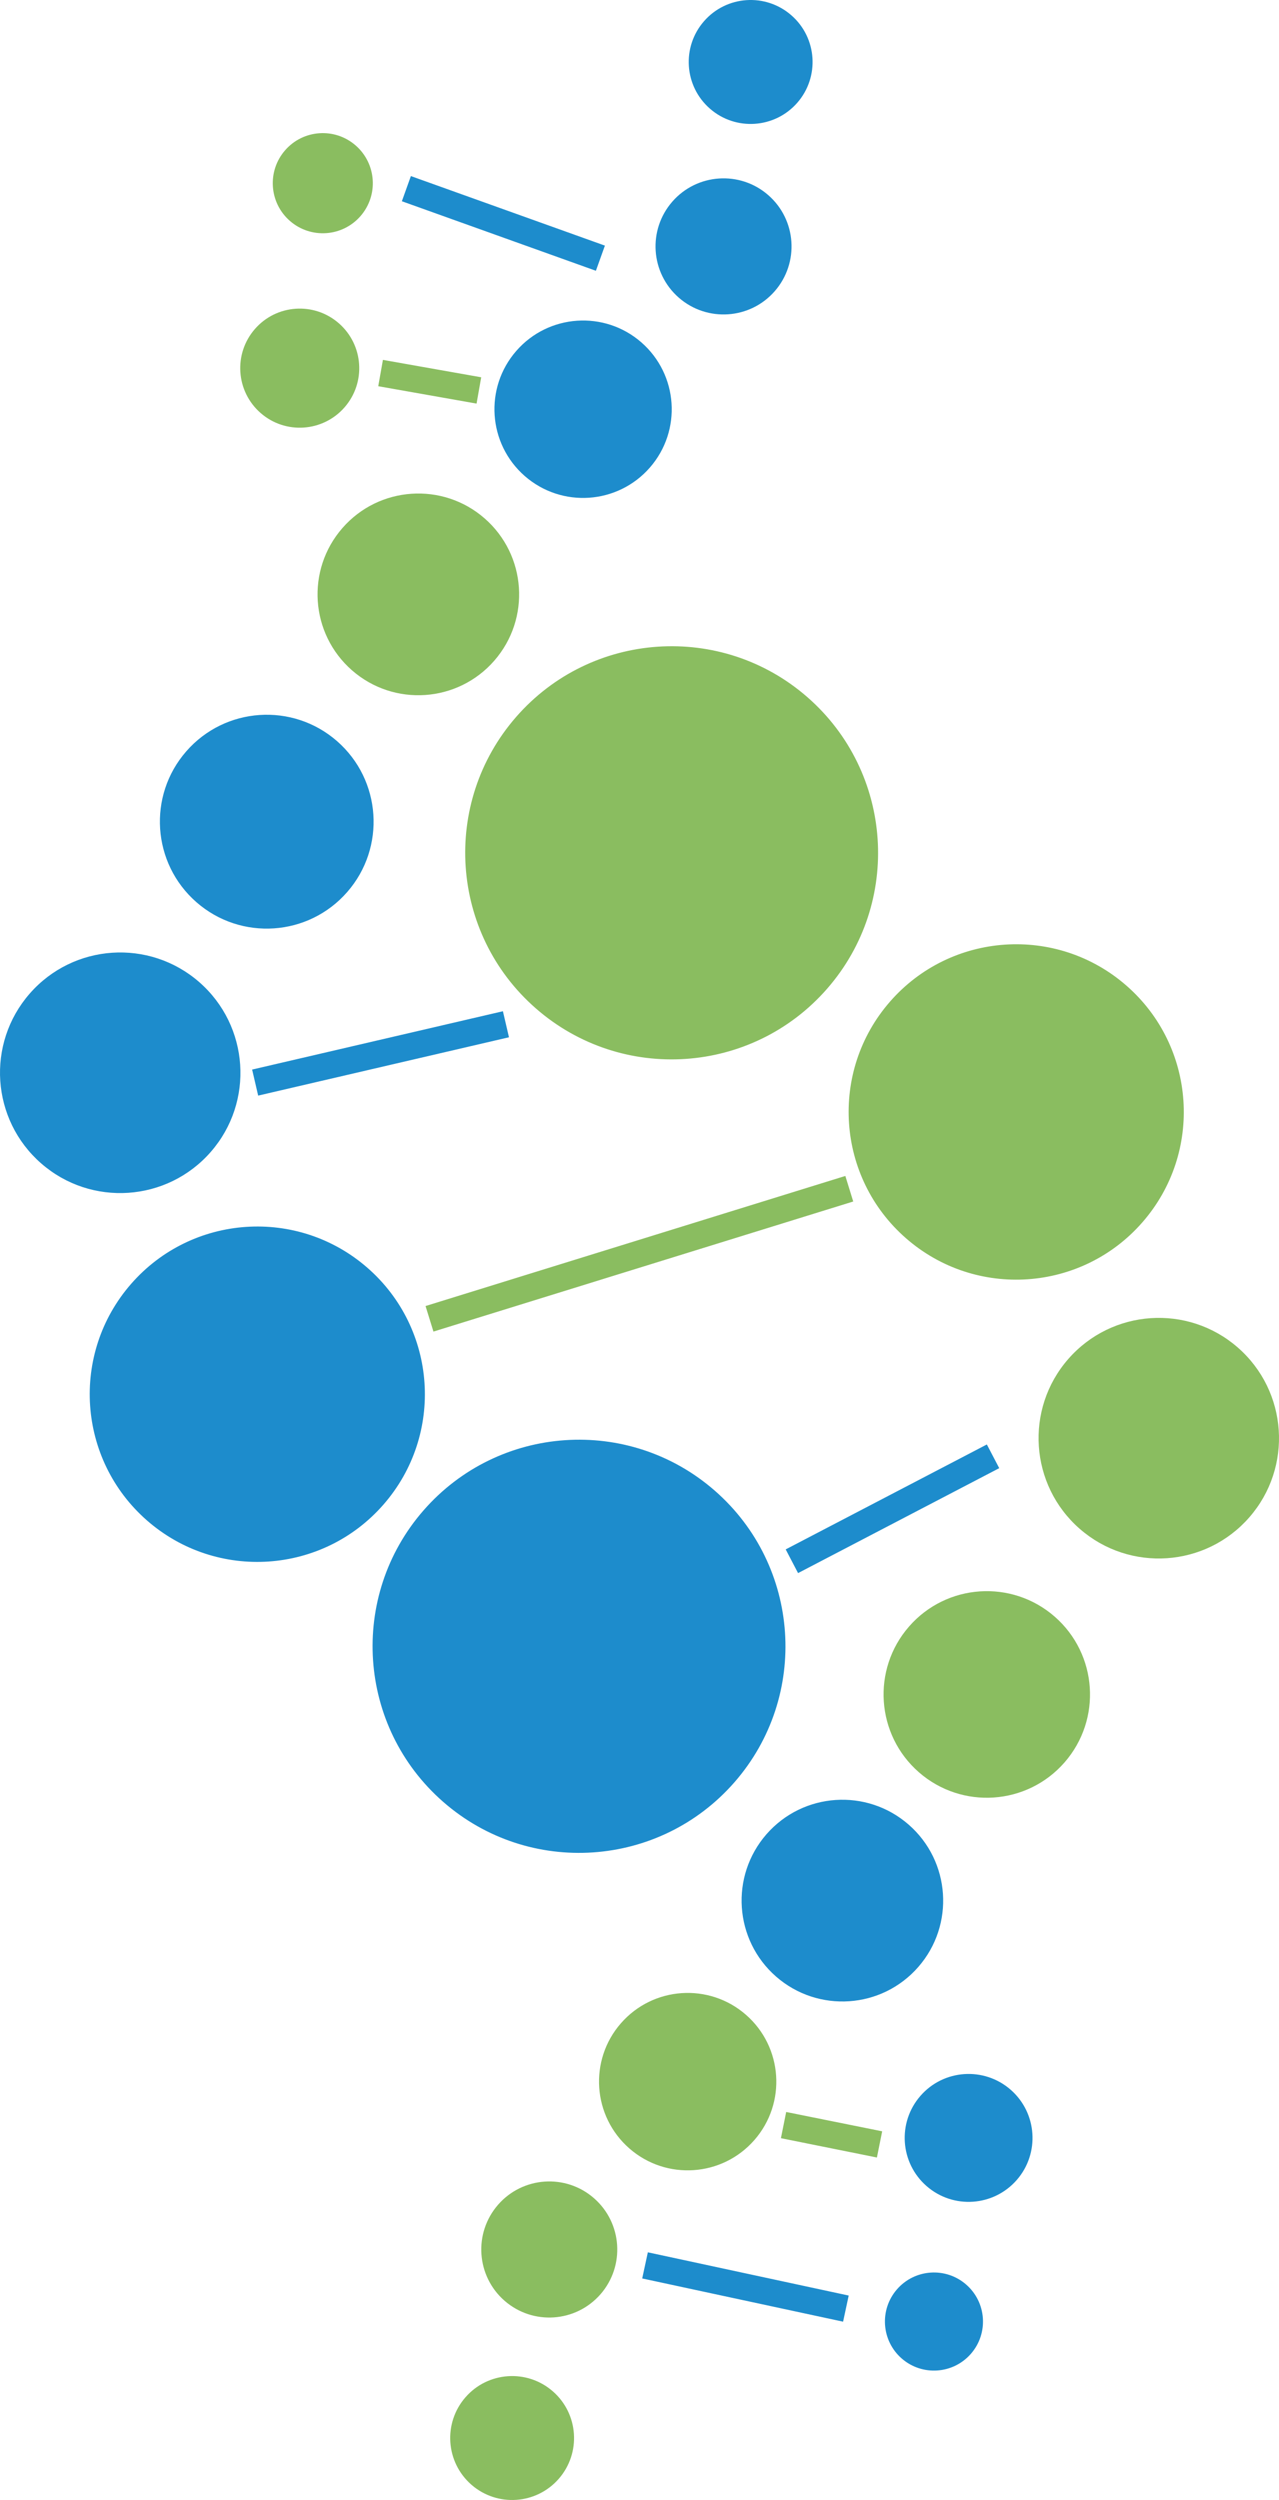 <svg version="1.1" id="图层_1" x="0px" y="0px" width="96.693px" height="188.861px" viewBox="0 0 96.693 188.861" enable-background="new 0 0 96.693 188.861" xml:space="preserve" xmlns="http://www.w3.org/2000/svg" xmlns:xlink="http://www.w3.org/1999/xlink" xmlns:xml="http://www.w3.org/XML/1998/namespace">
  <g>
    <path fill="#8ABD60" d="M41.796,180.653c1.948,1.7,2.148,4.657,0.448,6.605c-1.701,1.948-4.658,2.148-6.606,0.448
		c-1.947-1.701-2.148-4.659-0.447-6.606C36.892,179.152,39.849,178.952,41.796,180.653z M37.654,166.555
		c-1.868,2.139-1.648,5.387,0.49,7.254c2.14,1.867,5.387,1.647,7.254-0.492c1.867-2.138,1.647-5.386-0.491-7.254
		C42.769,164.195,39.521,164.416,37.654,166.555z M21.555,11.352c-1.374,1.573-1.212,3.963,0.361,5.336
		c1.573,1.375,3.964,1.213,5.337-0.361c1.374-1.573,1.212-3.962-0.362-5.336C25.318,9.615,22.928,9.777,21.555,11.352z
		 M46.94,152.848c-2.435,2.787-2.147,7.021,0.641,9.456s7.021,2.147,9.455-0.641c2.435-2.788,2.148-7.021-0.64-9.456
		S49.374,150.06,46.94,152.848z M19.272,24.853c-1.635,1.872-1.441,4.713,0.43,6.347c1.871,1.636,4.714,1.442,6.348-0.43
		c1.634-1.871,1.44-4.713-0.431-6.346C23.748,22.789,20.906,22.98,19.272,24.853z M25.887,39.891
		c-2.768,3.17-2.442,7.982,0.728,10.752c3.17,2.767,7.983,2.439,10.751-0.729c2.769-3.171,2.443-7.984-0.728-10.752
		C33.468,36.395,28.654,36.72,25.887,39.891z M68.724,122.874c-2.835,3.246-2.501,8.176,0.745,11.011
		c3.247,2.834,8.177,2.5,11.012-0.746c2.834-3.246,2.5-8.177-0.746-11.011C76.488,119.293,71.558,119.627,68.724,122.874z
		 M80.758,102.669c-3.301,3.782-2.912,9.522,0.869,12.825c3.781,3.301,9.522,2.912,12.823-0.869
		c3.302-3.781,2.913-9.522-0.868-12.824C89.802,98.5,84.06,98.889,80.758,102.669z M67.283,75.669
		c-4.602,5.271-4.06,13.274,1.211,17.876c5.271,4.603,13.273,4.061,17.875-1.21c4.603-5.271,4.061-13.274-1.21-17.876
		S71.885,70.399,67.283,75.669z M39.02,54.16c-5.668,6.493-5.001,16.353,1.492,22.021c6.492,5.669,16.352,5.001,22.021-1.491
		c5.669-6.493,5.001-16.353-1.491-22.021S44.689,47.668,39.02,54.16z M66.693,161.009l-7.257-1.461l-0.398,1.979l7.257,1.461
		L66.693,161.009z M63.908,88.836l-31.737,9.828l0.598,1.93l31.736-9.827L63.908,88.836z M36.38,28.502l-7.431-1.315l-0.353,1.989
		l7.432,1.314L36.38,28.502z" class="color c1"/>
    <path fill="#1D8CCC" d="M75.542,110.911l-15.208,7.928l-0.935-1.791l15.208-7.927L75.542,110.911z M38.021,76.393L19.061,80.8
		l0.457,1.967l18.961-4.407L38.021,76.393z M53.223,1.603c-1.7,1.947-1.501,4.906,0.448,6.606c1.946,1.701,4.904,1.5,6.605-0.447
		c1.701-1.948,1.501-4.906-0.447-6.605C57.882-0.546,54.924-0.346,53.223,1.603z M58.082,14.741c2.139,1.868,2.358,5.115,0.49,7.255
		c-1.866,2.139-5.115,2.358-7.254,0.492c-2.139-1.868-2.358-5.116-0.491-7.255C52.695,13.095,55.942,12.874,58.082,14.741z
		 M48.489,25.866c2.789,2.436,3.075,6.669,0.642,9.456c-2.436,2.789-6.669,3.075-9.457,0.642c-2.788-2.436-3.074-6.669-0.641-9.456
		C41.469,23.719,45.702,23.433,48.489,25.866z M73.046,172.588c1.542,1.346,1.7,3.688,0.354,5.229
		c-1.347,1.542-3.688,1.7-5.23,0.354c-1.543-1.347-1.701-3.688-0.355-5.229C69.162,171.4,71.503,171.241,73.046,172.588z
		 M76.406,157.867c2.009,1.755,2.216,4.808,0.461,6.818c-1.756,2.01-4.809,2.217-6.818,0.461c-2.01-1.755-2.217-4.808-0.462-6.817
		C71.343,156.318,74.395,156.112,76.406,157.867z M68.696,137.841c3.17,2.767,3.496,7.581,0.729,10.751s-7.581,3.496-10.752,0.729
		c-3.169-2.77-3.495-7.582-0.729-10.753C60.713,135.398,65.526,135.073,68.696,137.841z M25.48,55.988
		c3.36,2.935,3.707,8.038,0.771,11.399c-2.935,3.361-8.038,3.706-11.398,0.772c-3.36-2.936-3.707-8.038-0.772-11.399
		S22.119,53.055,25.48,55.988z M15.067,74.196c3.78,3.302,4.17,9.043,0.868,12.824c-3.302,3.78-9.043,4.17-12.823,0.868
		c-3.782-3.302-4.171-9.043-0.869-12.824S11.285,70.895,15.067,74.196z M27.785,95.781c5.271,4.603,5.812,12.606,1.21,17.876
		c-4.601,5.271-12.604,5.813-17.875,1.212c-5.271-4.603-5.813-12.605-1.211-17.876C14.512,91.722,22.515,91.18,27.785,95.781z
		 M54.039,112.612c6.493,5.669,7.161,15.528,1.492,22.021c-5.67,6.493-15.528,7.16-22.021,1.491
		c-6.493-5.669-7.161-15.527-1.492-22.021C37.688,107.611,47.547,106.943,54.039,112.612z M63.738,175.39l-15.187-3.266l0.426-1.975
		l15.185,3.267L63.738,175.39z M45.05,20.456l-14.669-5.253l0.682-1.901l14.668,5.253L45.05,20.456z" class="color c2"/>
  </g>
</svg>